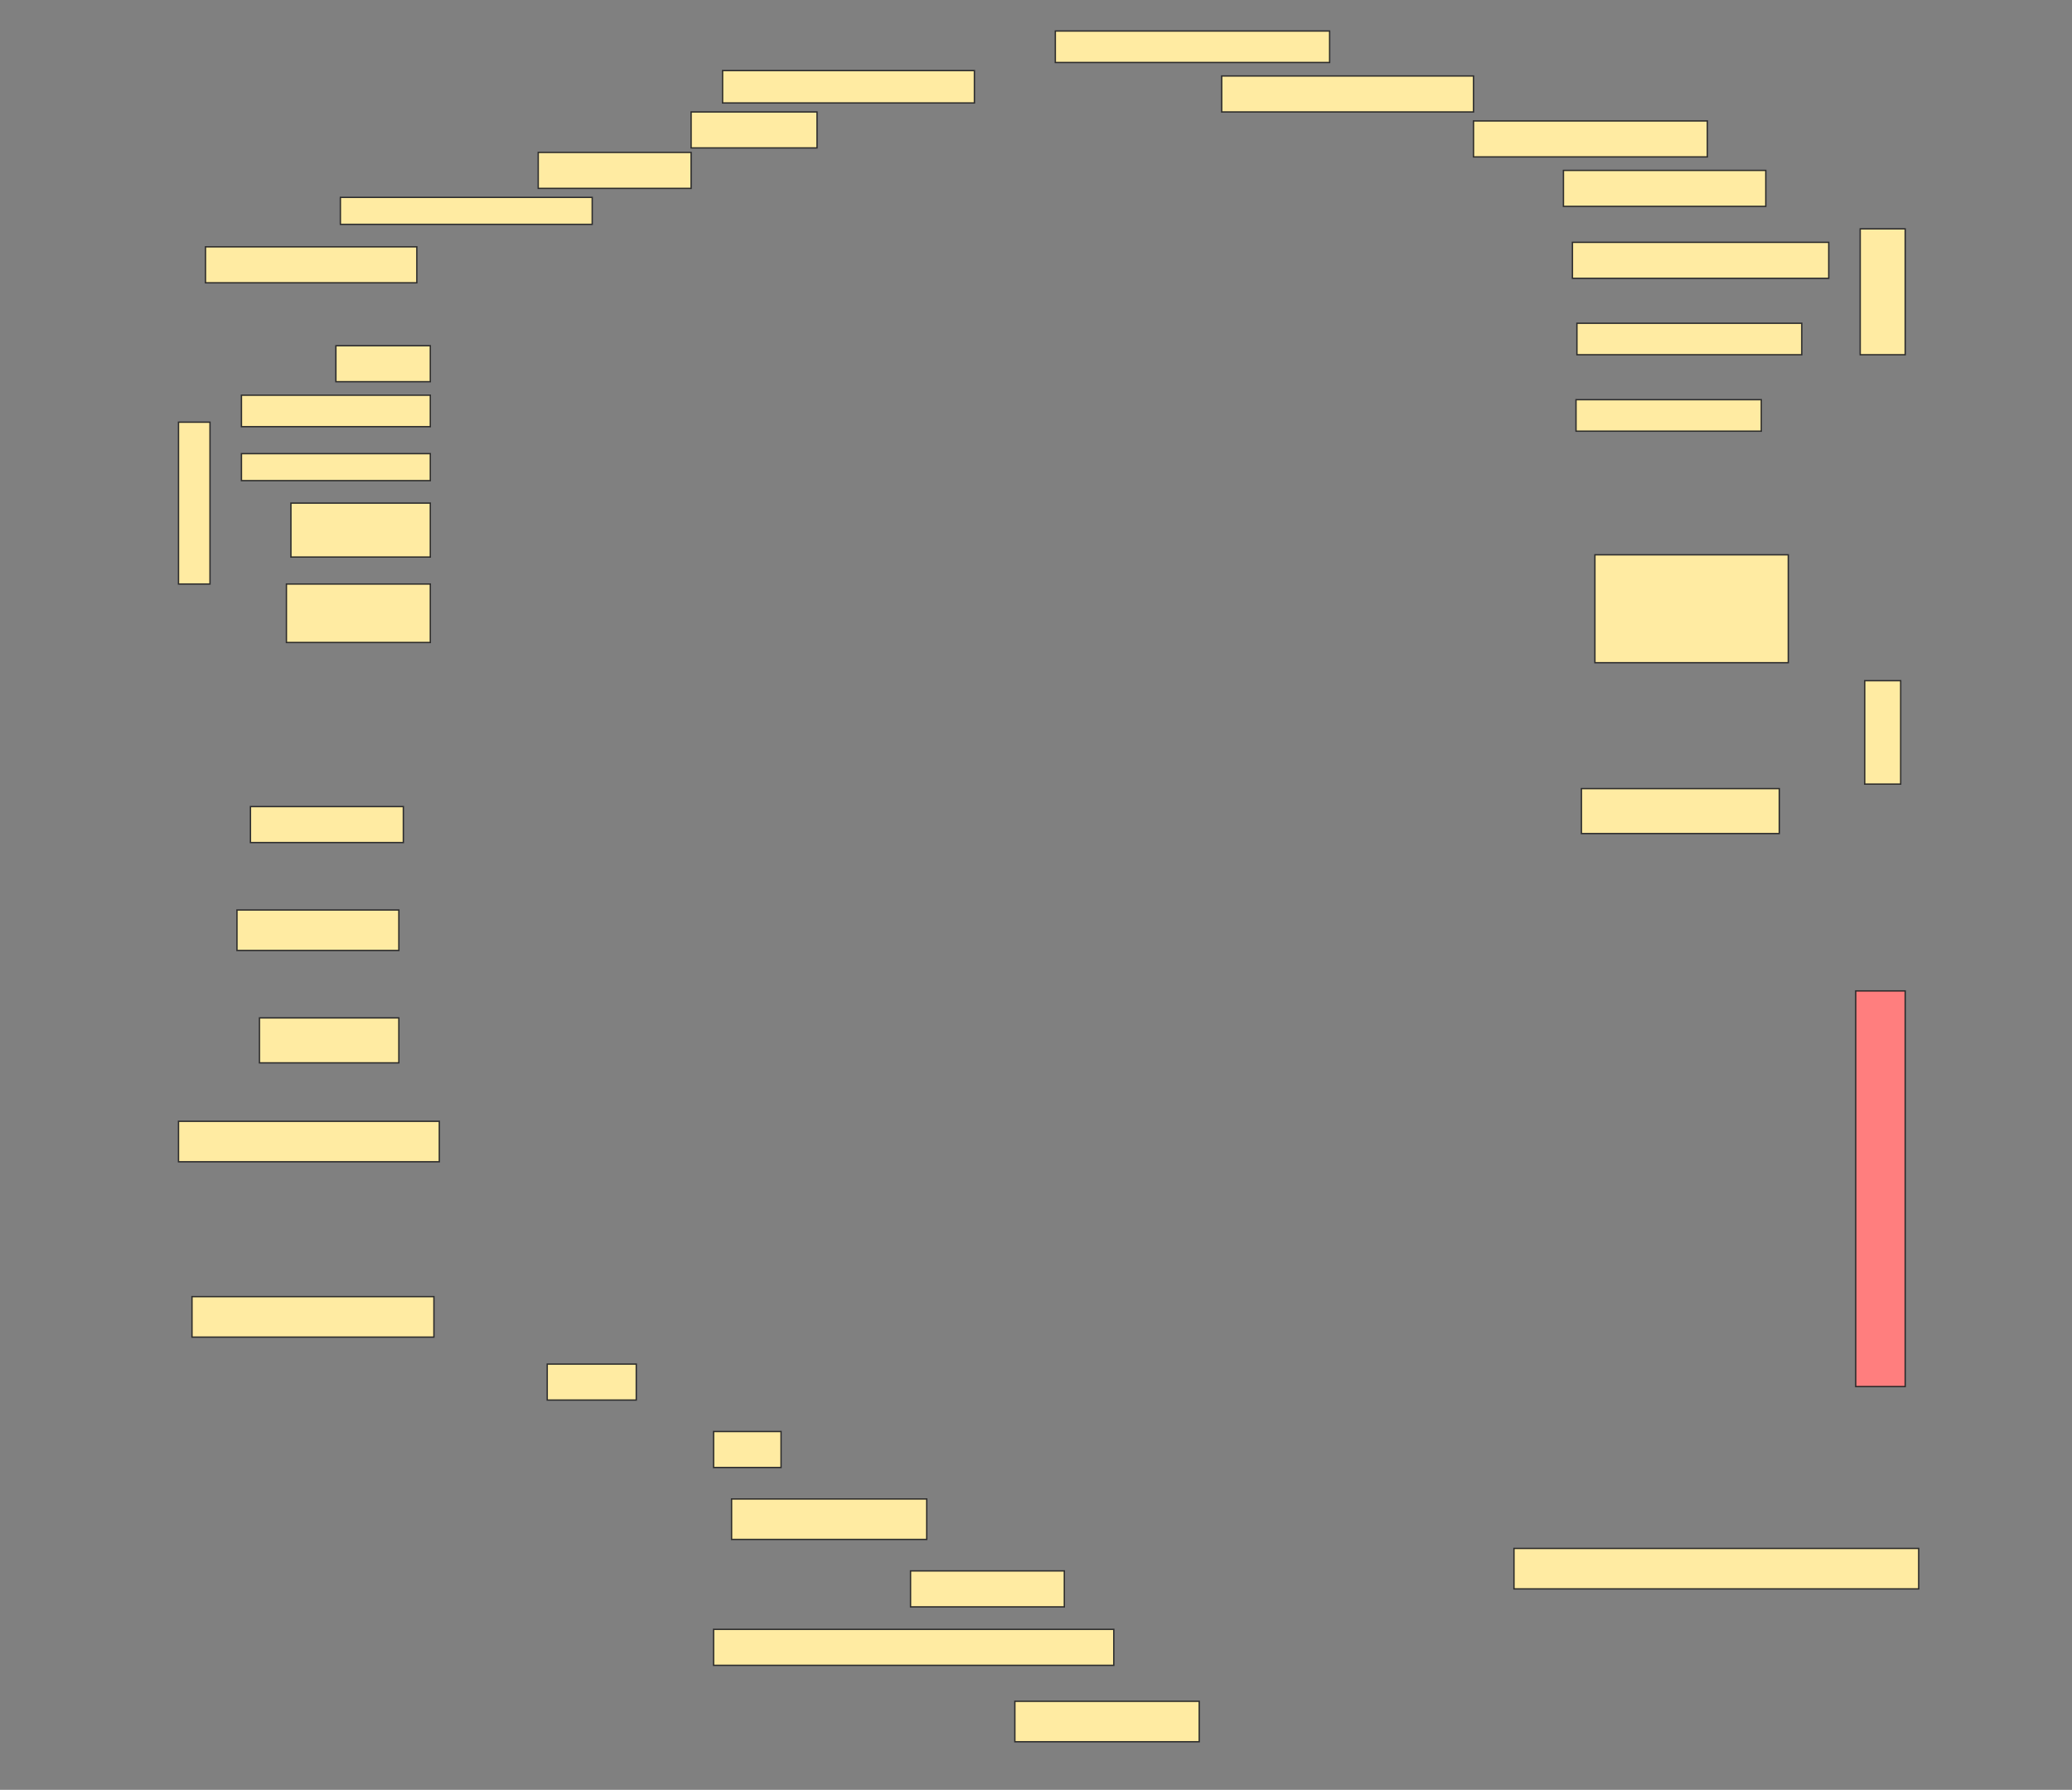 <svg height="1327" width="1536" xmlns="http://www.w3.org/2000/svg">
 <rect width="100%" height="100%" fill="#808080" stroke="none"/>
 <!-- Created with Image Occlusion Enhanced -->
 <g>
  <title>Labels</title>
 </g>
 <g>
  <title>Masks</title>
  <rect fill="#FFEBA2" height="23.333" id="9d59c71c7336485b850d7f0157f25299-ao-1" stroke="#2D2D2D" width="203.333" x="782.333" y="23"/>
  <rect fill="#FFEBA2" height="26.667" id="9d59c71c7336485b850d7f0157f25299-ao-2" stroke="#2D2D2D" width="186.667" x="905.667" y="56.333"/>
  <rect fill="#FFEBA2" height="24" id="9d59c71c7336485b850d7f0157f25299-ao-3" stroke="#2D2D2D" width="186.667" x="535.667" y="52.333"/>
  <rect fill="#FFEBA2" height="26.667" id="9d59c71c7336485b850d7f0157f25299-ao-4" stroke="#2D2D2D" width="93.333" x="512.333" y="83"/>
  <rect fill="#FFEBA2" height="26.667" id="9d59c71c7336485b850d7f0157f25299-ao-5" stroke="#2D2D2D" width="113.333" x="399" y="113"/>
  <rect fill="#FFEBA2" height="20" id="9d59c71c7336485b850d7f0157f25299-ao-6" stroke="#2D2D2D" width="186.667" x="252.333" y="146.333"/>
  <rect fill="#FFEBA2" height="26.667" id="9d59c71c7336485b850d7f0157f25299-ao-7" stroke="#2D2D2D" width="156.667" x="152.333" y="183"/>
  <rect fill="#FFEBA2" height="26.667" id="9d59c71c7336485b850d7f0157f25299-ao-23" stroke="#2D2D2D" stroke-dasharray="null" stroke-linecap="null" stroke-linejoin="null" width="113.333" x="185.667" y="598"/>
  <rect fill="#FFEBA2" height="30" id="9d59c71c7336485b850d7f0157f25299-ao-24" stroke="#2D2D2D" stroke-dasharray="null" stroke-linecap="null" stroke-linejoin="null" width="120" x="175.667" y="674.667"/>
  <rect fill="#FFEBA2" height="33.333" id="9d59c71c7336485b850d7f0157f25299-ao-25" stroke="#2D2D2D" stroke-dasharray="null" stroke-linecap="null" stroke-linejoin="null" width="103.333" x="192.333" y="754.667"/>
  <rect fill="#FFEBA2" height="30" id="9d59c71c7336485b850d7f0157f25299-ao-26" stroke="#2D2D2D" stroke-dasharray="null" stroke-linecap="null" stroke-linejoin="null" width="193.333" x="132.333" y="831.333"/>
  <rect class="qshape" fill="#FF7E7E" height="293.333" id="9d59c71c7336485b850d7f0157f25299-ao-27" stroke="#2D2D2D" stroke-dasharray="null" stroke-linecap="null" stroke-linejoin="null" width="36.667" x="1375.667" y="734.667"/>
  <rect fill="#FFEBA2" height="30" id="9d59c71c7336485b850d7f0157f25299-ao-28" stroke="#2D2D2D" stroke-dasharray="null" stroke-linecap="null" stroke-linejoin="null" width="179.333" x="142.333" y="961.333"/>
  <rect fill="#FFEBA2" height="26.667" id="9d59c71c7336485b850d7f0157f25299-ao-29" stroke="#2D2D2D" stroke-dasharray="null" stroke-linecap="null" stroke-linejoin="null" width="66" x="405.667" y="1011.333"/>
  <rect fill="#FFEBA2" height="26.667" id="9d59c71c7336485b850d7f0157f25299-ao-30" stroke="#2D2D2D" stroke-dasharray="null" stroke-linecap="null" stroke-linejoin="null" width="50" x="529" y="1061.333"/>
  <rect fill="#FFEBA2" height="30" id="9d59c71c7336485b850d7f0157f25299-ao-31" stroke="#2D2D2D" stroke-dasharray="null" stroke-linecap="null" stroke-linejoin="null" width="144.667" x="542.333" y="1111.333"/>
  <rect fill="#FFEBA2" height="26.667" id="9d59c71c7336485b850d7f0157f25299-ao-32" stroke="#2D2D2D" stroke-dasharray="null" stroke-linecap="null" stroke-linejoin="null" width="114" x="675" y="1164.667"/>
  <rect fill="#FFEBA2" height="26.667" id="9d59c71c7336485b850d7f0157f25299-ao-33" stroke="#2D2D2D" stroke-dasharray="null" stroke-linecap="null" stroke-linejoin="null" width="296.667" x="529" y="1208"/>
  <rect fill="#FFEBA2" height="30" id="9d59c71c7336485b850d7f0157f25299-ao-34" stroke="#2D2D2D" stroke-dasharray="null" stroke-linecap="null" stroke-linejoin="null" width="136.667" x="752.333" y="1261.333"/>
  <rect fill="#FFEBA2" height="30" id="9d59c71c7336485b850d7f0157f25299-ao-35" stroke="#2D2D2D" stroke-dasharray="null" stroke-linecap="null" stroke-linejoin="null" width="300" x="1122.333" y="1148"/>
  <g id="9d59c71c7336485b850d7f0157f25299-ao-8">
   <rect fill="#FFEBA2" height="23.333" stroke="#2D2D2D" width="137.333" x="1168.333" y="296.333"/>
   <rect fill="#FFEBA2" height="93.333" stroke="#2D2D2D" width="33.333" x="1379" y="169.667"/>
   <rect fill="#FFEBA2" height="23.333" stroke="#2D2D2D" width="166.667" x="1169" y="239.667"/>
   <rect fill="#FFEBA2" height="26.667" stroke="#2D2D2D" width="190" x="1165.667" y="179.667"/>
   <rect fill="#FFEBA2" height="26.667" stroke="#2D2D2D" width="150" x="1159" y="126.333"/>
   <rect fill="#FFEBA2" height="26.667" stroke="#2D2D2D" width="173.333" x="1092.333" y="89.667"/>
  </g>
  <g id="9d59c71c7336485b850d7f0157f25299-ao-9">
   <rect fill="#FFEBA2" height="120" stroke="#2D2D2D" width="23.333" x="132.333" y="313"/>
   <rect fill="#FFEBA2" height="26.667" stroke="#2D2D2D" width="70" x="249" y="256.333"/>
   <rect fill="#FFEBA2" height="23.333" stroke="#2D2D2D" width="140" x="179" y="293"/>
   <rect fill="#FFEBA2" height="20" stroke="#2D2D2D" width="140" x="179" y="336.333"/>
   <rect fill="#FFEBA2" height="40" stroke="#2D2D2D" width="103.333" x="215.667" y="373"/>
   <rect fill="#FFEBA2" height="43.333" stroke="#2D2D2D" width="106.667" x="212.333" y="433"/>
  </g>
  <g id="9d59c71c7336485b850d7f0157f25299-ao-10">
   <rect fill="#FFEBA2" height="76.667" stroke="#2D2D2D" stroke-dasharray="null" stroke-linecap="null" stroke-linejoin="null" width="26.667" x="1382.333" y="504.667"/>
   <rect fill="#FFEBA2" height="80" stroke="#2D2D2D" stroke-dasharray="null" stroke-linecap="null" stroke-linejoin="null" width="143.333" x="1182.333" y="411.333"/>
   <rect fill="#FFEBA2" height="33.333" stroke="#2D2D2D" stroke-dasharray="null" stroke-linecap="null" stroke-linejoin="null" width="146.667" x="1172.333" y="584.667"/>
  </g>
 </g>
</svg>